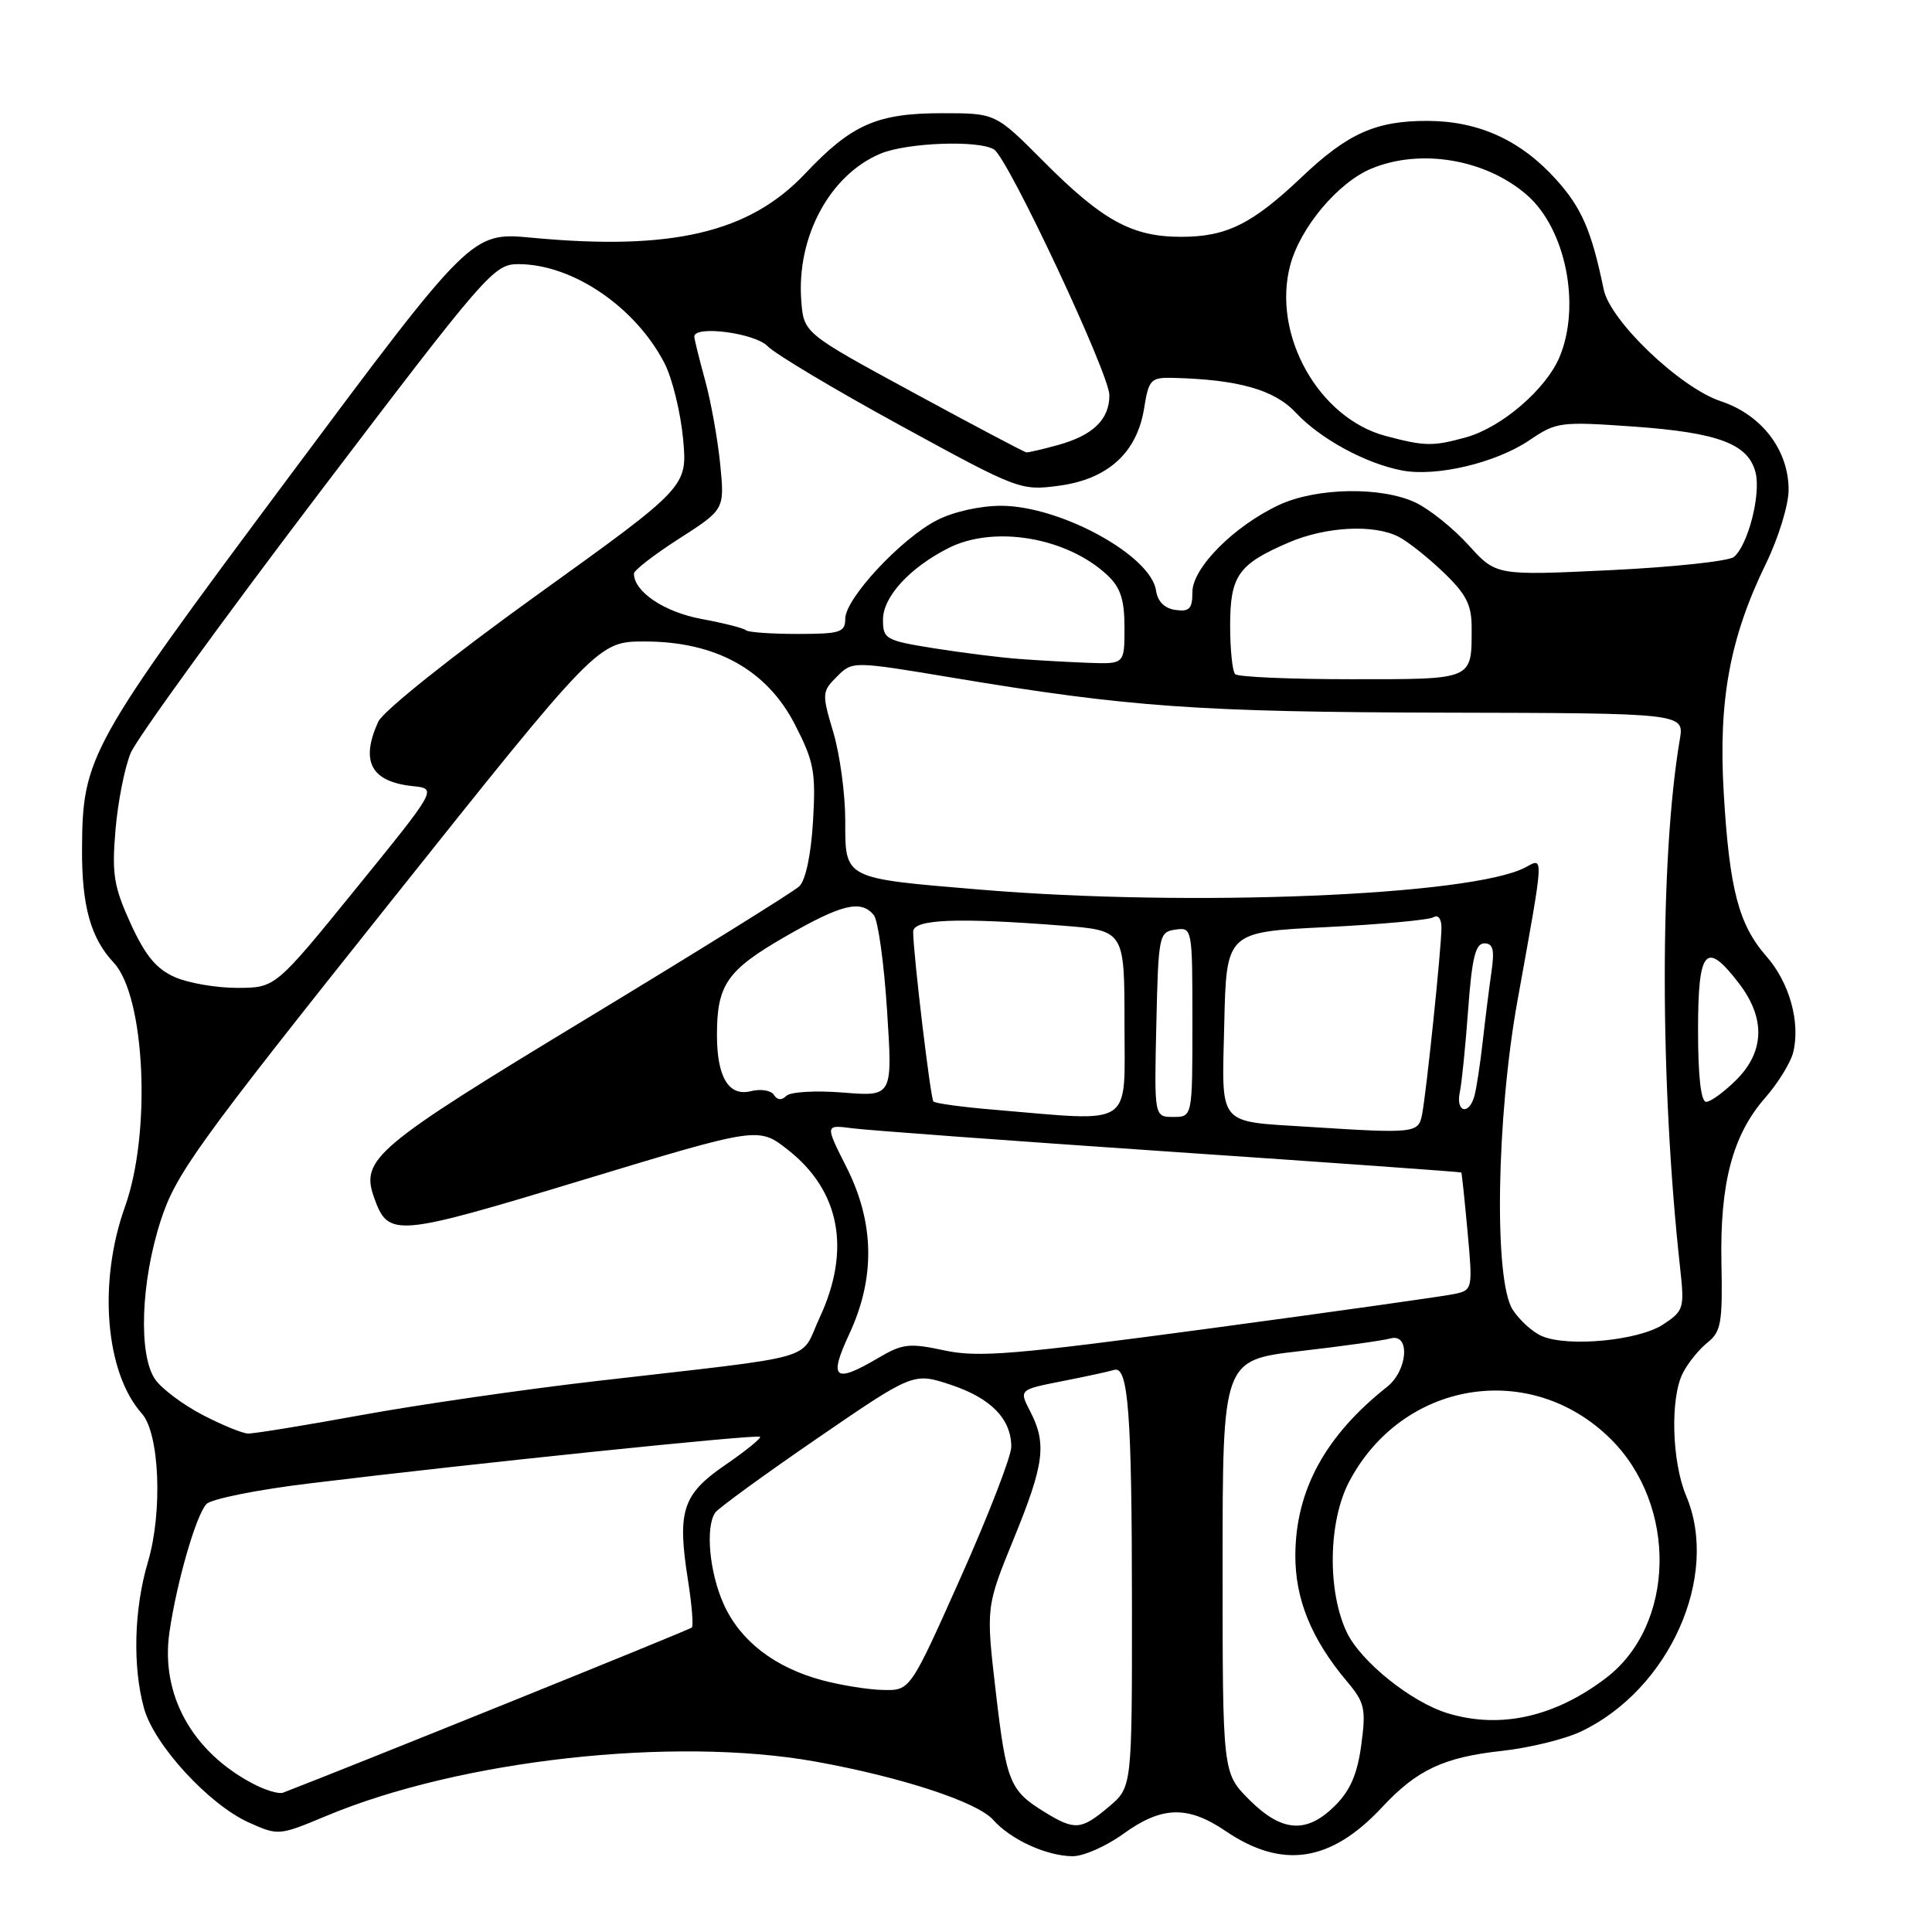 <?xml version="1.0" encoding="UTF-8" standalone="no"?>
<!DOCTYPE svg PUBLIC "-//W3C//DTD SVG 1.1//EN" "http://www.w3.org/Graphics/SVG/1.1/DTD/svg11.dtd" >
<svg xmlns="http://www.w3.org/2000/svg" xmlns:xlink="http://www.w3.org/1999/xlink" version="1.1" viewBox="0 0 256 256">
 <g >
 <path fill="currentColor"
d=" M 148.84 243.00 C 153.93 239.31 157.38 239.22 162.38 242.61 C 169.91 247.73 176.35 246.75 183.14 239.46 C 187.74 234.52 191.30 232.84 199.03 232.00 C 202.66 231.60 207.35 230.45 209.46 229.45 C 221.20 223.88 227.92 208.85 223.43 198.22 C 221.52 193.69 221.29 185.23 222.99 181.93 C 223.67 180.59 225.14 178.78 226.26 177.89 C 228.05 176.47 228.26 175.24 228.10 167.39 C 227.88 156.80 229.58 150.39 233.89 145.47 C 235.58 143.54 237.25 140.84 237.60 139.48 C 238.59 135.50 237.13 130.22 234.07 126.73 C 230.38 122.53 229.15 117.82 228.40 105.00 C 227.68 92.79 229.22 84.47 234.01 74.66 C 235.65 71.29 237.00 66.90 237.00 64.91 C 237.00 59.63 233.44 54.97 228.03 53.17 C 222.63 51.38 213.37 42.54 212.50 38.36 C 210.89 30.56 209.58 27.54 206.19 23.78 C 201.51 18.59 195.95 16.05 189.22 16.02 C 182.34 15.99 178.61 17.65 172.50 23.45 C 165.91 29.70 162.53 31.38 156.50 31.38 C 150.00 31.38 146.08 29.23 138.26 21.37 C 131.92 15.00 131.92 15.00 124.86 15.00 C 116.21 15.00 112.85 16.48 106.70 22.99 C 99.30 30.84 89.02 33.25 70.48 31.50 C 62.47 30.75 62.47 30.75 38.12 63.42 C 11.75 98.80 10.93 100.29 10.87 112.50 C 10.83 120.05 12.02 124.31 15.07 127.56 C 19.24 132.02 20.07 150.12 16.56 159.90 C 12.97 169.91 13.95 181.88 18.80 187.31 C 21.14 189.93 21.57 200.34 19.60 206.97 C 17.75 213.21 17.55 220.83 19.09 226.38 C 20.43 231.21 27.67 239.10 32.95 241.48 C 36.88 243.25 36.96 243.24 43.21 240.63 C 60.94 233.20 89.21 230.05 108.00 233.41 C 119.40 235.46 129.46 238.75 131.59 241.13 C 133.93 243.76 138.62 245.91 142.10 245.96 C 143.53 245.98 146.56 244.65 148.84 243.00 Z  M 138.50 240.16 C 133.79 237.28 133.35 236.20 131.95 224.21 C 130.64 212.93 130.64 212.93 134.32 203.91 C 138.38 193.98 138.72 191.30 136.51 187.02 C 135.02 184.14 135.02 184.14 140.76 183.01 C 143.92 182.39 147.01 181.72 147.63 181.52 C 149.50 180.92 149.98 187.24 149.99 212.66 C 150.00 236.82 150.00 236.82 146.92 239.41 C 143.27 242.49 142.43 242.56 138.50 240.16 Z  M 165.53 238.47 C 162.00 234.93 162.00 234.93 162.00 207.58 C 162.00 180.22 162.00 180.22 172.25 179.03 C 177.89 178.38 183.29 177.62 184.25 177.35 C 186.89 176.62 186.54 181.59 183.80 183.76 C 175.63 190.23 171.70 197.41 171.64 206.00 C 171.60 211.89 173.76 217.19 178.49 222.81 C 180.83 225.59 181.02 226.41 180.38 231.18 C 179.87 235.03 178.93 237.23 176.92 239.24 C 173.14 243.02 169.86 242.79 165.53 238.47 Z  M 33.50 236.34 C 25.43 232.09 21.26 224.52 22.45 216.29 C 23.41 209.66 25.98 200.74 27.36 199.29 C 27.99 198.62 34.12 197.39 41.00 196.56 C 62.34 193.95 100.35 190.02 100.71 190.38 C 100.90 190.56 98.83 192.24 96.11 194.11 C 90.42 198.01 89.71 200.20 91.16 209.37 C 91.67 212.61 91.90 215.43 91.67 215.66 C 91.38 215.96 45.96 234.30 37.50 237.54 C 36.95 237.75 35.15 237.21 33.50 236.34 Z  M 191.84 227.02 C 187.03 225.57 180.32 220.18 178.46 216.30 C 175.86 210.83 176.00 201.62 178.76 196.35 C 185.80 182.94 202.80 180.15 213.41 190.66 C 222.31 199.46 222.01 215.32 212.81 222.34 C 206.02 227.51 198.80 229.13 191.84 227.02 Z  M 108.94 222.64 C 102.64 220.94 98.11 217.45 95.91 212.60 C 94.01 208.42 93.44 202.36 94.77 200.43 C 95.17 199.85 101.24 195.43 108.26 190.61 C 121.03 181.85 121.03 181.85 126.01 183.50 C 131.32 185.27 134.00 188.02 134.00 191.72 C 134.00 192.96 130.99 200.74 127.31 208.99 C 120.61 224.00 120.61 224.00 117.06 223.93 C 115.10 223.90 111.45 223.31 108.94 222.64 Z  M 26.82 187.47 C 24.24 186.13 21.43 184.02 20.57 182.79 C 18.32 179.58 18.65 169.88 21.30 161.72 C 23.29 155.57 26.12 151.65 51.37 119.97 C 79.23 85.00 79.23 85.00 85.44 85.00 C 94.83 85.00 101.60 88.74 105.33 96.00 C 107.86 100.92 108.11 102.27 107.73 108.82 C 107.46 113.29 106.75 116.65 105.90 117.45 C 105.13 118.17 92.43 126.07 77.67 135.01 C 49.67 151.97 47.75 153.58 49.57 158.69 C 51.46 163.98 52.26 163.92 77.20 156.36 C 100.50 149.30 100.50 149.30 104.38 152.34 C 111.31 157.76 112.80 165.60 108.60 174.61 C 105.88 180.46 109.24 179.51 79.00 183.00 C 69.38 184.11 55.36 186.14 47.86 187.51 C 40.36 188.88 33.61 189.98 32.86 189.95 C 32.11 189.93 29.39 188.81 26.82 187.47 Z  M 112.54 176.75 C 116.00 169.31 115.88 162.02 112.16 154.65 C 109.32 149.03 109.32 149.03 112.91 149.50 C 114.89 149.76 133.82 151.16 155.00 152.60 C 176.18 154.04 193.56 155.28 193.63 155.36 C 193.70 155.44 194.07 158.97 194.46 163.21 C 195.15 170.73 195.11 170.93 192.83 171.44 C 191.55 171.73 176.96 173.78 160.42 176.01 C 134.38 179.51 129.64 179.90 125.15 178.94 C 120.50 177.94 119.59 178.04 116.42 179.91 C 110.55 183.38 109.75 182.73 112.54 176.75 Z  M 204.31 177.04 C 203.10 176.53 201.37 174.96 200.45 173.56 C 197.93 169.72 198.27 148.09 201.09 132.50 C 204.63 112.90 204.59 113.61 202.15 114.92 C 195.13 118.68 157.74 120.21 129.89 117.88 C 111.67 116.36 112.00 116.52 112.00 108.71 C 112.00 105.22 111.29 99.97 110.42 97.04 C 108.89 91.90 108.91 91.64 110.90 89.65 C 112.96 87.59 112.96 87.59 126.23 89.80 C 149.58 93.70 158.83 94.35 191.34 94.43 C 223.18 94.50 223.18 94.50 222.58 98.00 C 219.91 113.78 219.93 143.60 222.63 168.06 C 223.21 173.36 223.11 173.70 220.37 175.50 C 217.15 177.63 207.77 178.53 204.31 177.04 Z  M 173.50 149.32 C 161.16 148.53 161.90 149.43 162.22 135.70 C 162.50 123.50 162.50 123.50 175.69 122.85 C 182.94 122.49 189.35 121.90 189.94 121.54 C 190.55 121.16 191.00 121.73 191.00 122.91 C 191.00 125.60 188.99 144.89 188.42 147.75 C 187.93 150.15 187.38 150.21 173.50 149.32 Z  M 131.79 147.05 C 127.54 146.70 123.89 146.20 123.68 145.95 C 123.29 145.51 121.00 126.30 121.00 123.46 C 121.00 121.80 126.75 121.56 140.75 122.65 C 149.00 123.30 149.00 123.30 149.00 135.65 C 149.00 149.58 150.45 148.62 131.79 147.05 Z  M 153.22 135.75 C 153.49 123.91 153.57 123.49 155.75 123.18 C 157.98 122.86 158.00 122.97 158.00 135.43 C 158.00 148.00 158.00 148.00 155.47 148.00 C 152.94 148.00 152.94 148.00 153.22 135.75 Z  M 193.43 144.75 C 193.69 143.51 194.19 138.56 194.54 133.75 C 195.04 126.93 195.51 125.00 196.68 125.00 C 197.84 125.00 198.05 125.84 197.63 128.75 C 197.33 130.81 196.81 134.97 196.47 138.00 C 196.13 141.03 195.63 144.29 195.36 145.25 C 194.63 147.83 192.88 147.38 193.43 144.75 Z  M 102.55 145.08 C 102.18 144.48 100.82 144.26 99.52 144.58 C 96.56 145.33 95.00 142.75 95.00 137.13 C 95.00 130.48 96.33 128.56 104.01 124.13 C 111.52 119.80 114.08 119.18 115.78 121.25 C 116.35 121.94 117.14 127.63 117.54 133.90 C 118.28 145.30 118.28 145.30 111.72 144.77 C 108.06 144.48 104.73 144.67 104.19 145.21 C 103.57 145.83 102.99 145.78 102.55 145.08 Z  M 225.00 136.50 C 225.00 125.72 226.03 124.55 230.45 130.34 C 233.95 134.93 233.82 139.33 230.08 143.08 C 228.47 144.68 226.67 146.00 226.08 146.00 C 225.38 146.00 225.00 142.62 225.00 136.50 Z  M 23.21 129.49 C 20.73 128.41 19.28 126.67 17.32 122.40 C 15.08 117.48 14.81 115.84 15.30 110.00 C 15.61 106.30 16.52 101.70 17.31 99.79 C 18.11 97.88 29.24 82.52 42.04 65.66 C 64.48 36.11 65.44 35.00 68.69 35.00 C 75.86 35.00 84.19 40.66 88.05 48.13 C 89.08 50.13 90.18 54.63 90.51 58.13 C 91.10 64.50 91.10 64.50 71.17 78.83 C 59.84 86.98 50.76 94.23 50.12 95.63 C 47.72 100.91 49.16 103.59 54.72 104.17 C 57.92 104.50 57.92 104.50 47.21 117.69 C 36.50 130.88 36.50 130.88 31.50 130.90 C 28.75 130.91 25.02 130.28 23.21 129.49 Z  M 163.67 89.33 C 163.30 88.97 163.00 86.07 163.00 82.90 C 163.00 76.28 164.07 74.76 170.77 71.88 C 175.70 69.77 182.03 69.44 185.32 71.12 C 186.52 71.73 189.19 73.85 191.25 75.82 C 194.27 78.71 195.00 80.13 195.00 83.12 C 195.00 90.16 195.38 90.00 179.06 90.00 C 170.96 90.00 164.03 89.70 163.67 89.33 Z  M 135.00 87.31 C 132.53 87.13 127.46 86.49 123.75 85.90 C 117.33 84.87 117.00 84.68 117.00 82.10 C 117.00 79.08 120.55 75.21 125.70 72.61 C 131.76 69.56 141.40 71.21 146.74 76.22 C 148.48 77.86 149.00 79.45 149.00 83.17 C 149.00 88.00 149.00 88.00 144.25 87.83 C 141.64 87.73 137.47 87.50 135.00 87.31 Z  M 98.84 83.51 C 98.57 83.24 95.91 82.56 92.92 82.01 C 88.00 81.09 84.00 78.40 84.00 76.00 C 84.00 75.57 86.70 73.48 90.01 71.36 C 96.02 67.50 96.02 67.50 95.43 61.50 C 95.10 58.20 94.20 53.18 93.42 50.35 C 92.64 47.51 92.00 44.92 92.00 44.60 C 92.00 43.07 100.04 44.13 101.71 45.87 C 102.69 46.89 110.62 51.63 119.33 56.39 C 134.93 64.92 135.24 65.04 140.32 64.36 C 146.79 63.50 150.66 59.99 151.60 54.11 C 152.21 50.29 152.48 50.01 155.38 50.07 C 164.04 50.28 168.86 51.63 171.70 54.68 C 174.94 58.15 180.95 61.42 185.78 62.34 C 190.34 63.21 198.23 61.33 202.66 58.33 C 206.23 55.91 206.75 55.84 216.43 56.52 C 227.68 57.32 231.66 58.81 232.62 62.61 C 233.35 65.52 231.62 72.24 229.75 73.80 C 229.06 74.36 221.69 75.15 213.37 75.55 C 198.24 76.27 198.24 76.27 194.60 72.24 C 192.59 70.02 189.43 67.48 187.58 66.60 C 183.04 64.45 174.46 64.60 169.50 66.90 C 163.54 69.68 158.00 75.24 158.00 78.45 C 158.00 80.67 157.60 81.08 155.75 80.82 C 154.30 80.61 153.39 79.70 153.18 78.25 C 152.52 73.62 140.56 67.06 132.71 67.02 C 129.92 67.01 126.35 67.80 124.17 68.92 C 119.43 71.33 112.00 79.31 112.00 81.98 C 112.00 83.79 111.36 84.00 105.67 84.00 C 102.18 84.00 99.11 83.78 98.84 83.51 Z  M 121.00 52.01 C 106.50 44.14 106.50 44.14 106.17 39.82 C 105.54 31.37 109.96 23.17 116.67 20.36 C 120.19 18.89 129.73 18.54 131.72 19.81 C 133.60 21.00 147.00 49.55 147.00 52.37 C 147.00 55.58 144.85 57.67 140.22 58.96 C 138.17 59.52 136.28 59.97 136.00 59.94 C 135.72 59.91 128.97 56.34 121.00 52.01 Z  M 183.62 57.77 C 174.70 55.41 168.50 44.30 170.97 35.11 C 172.32 30.11 177.29 24.19 181.70 22.35 C 188.24 19.62 196.92 21.10 202.36 25.87 C 207.47 30.36 209.50 40.49 206.65 47.30 C 204.86 51.57 198.98 56.63 194.28 57.94 C 189.87 59.16 188.83 59.15 183.62 57.77 Z "/>
</g>
</svg>